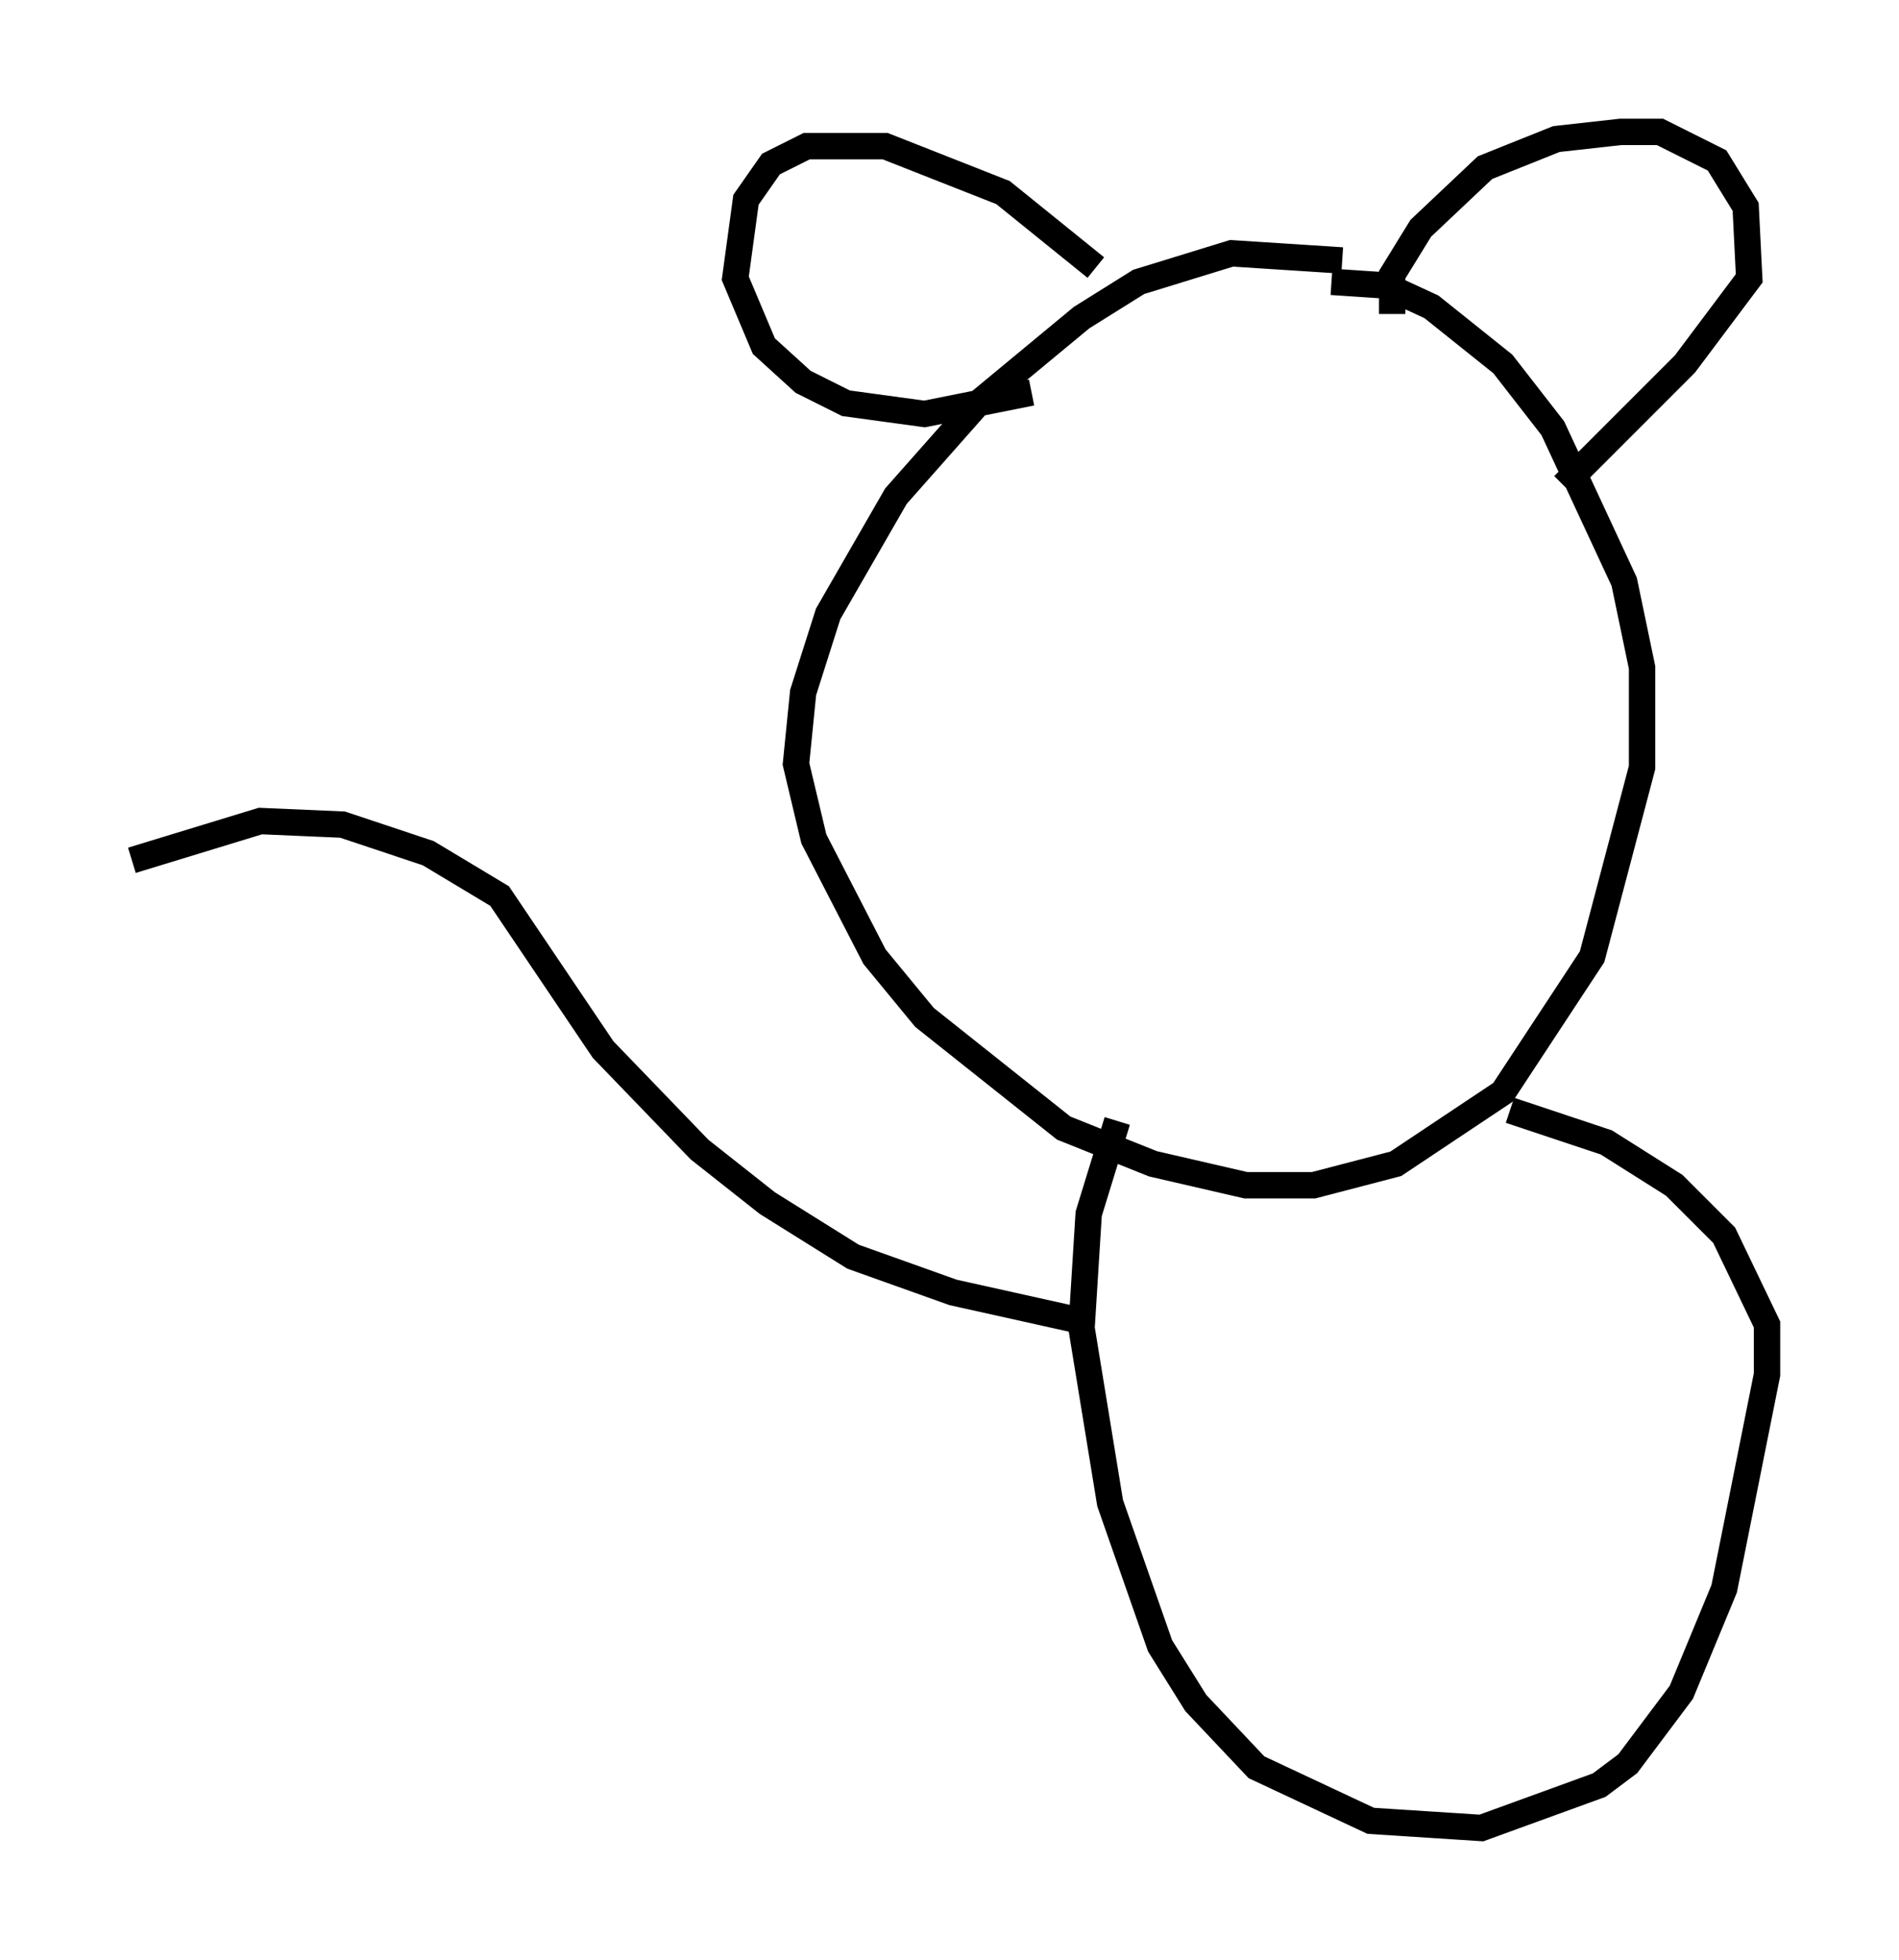 <?xml version="1.0" encoding="utf-8" ?>
<svg baseProfile="full" height="74.275" version="1.1" width="71.975" xmlns="http://www.w3.org/2000/svg" xmlns:ev="http://www.w3.org/2001/xml-events" xmlns:xlink="http://www.w3.org/1999/xlink"><defs /><rect fill="white" height="74.275" width="71.975" x="0" y="0" /><path d="M54.255, 10.954 m-3.383, -1.083 l-4.195, -0.271 -3.518, 1.083 l-2.165, 1.353 -3.924, 3.248 l-3.112, 3.518 -2.571, 4.465 l-0.947, 2.977 -0.271, 2.706 l0.677, 2.842 2.3, 4.465 l1.894, 2.3 5.277, 4.195 l3.383, 1.353 3.518, 0.812 l2.571, 0.0 3.112, -0.812 l4.059, -2.706 3.383, -5.142 l1.894, -7.172 0.0, -3.789 l-0.677, -3.248 -2.706, -5.819 l-1.894, -2.436 -2.706, -2.165 l-1.759, -0.812 -2.03, -0.135 m-8.931, -0.541 l-3.518, -2.842 -4.465, -1.759 l-2.977, 0.0 -1.353, 0.677 l-0.947, 1.353 -0.406, 2.977 l1.083, 2.571 1.488, 1.353 l1.624, 0.812 2.977, 0.406 l4.059, -0.812 m13.667, -2.977 l0.0, -1.488 1.083, -1.759 l2.436, -2.3 2.706, -1.083 l2.436, -0.271 1.488, 0.0 l2.165, 1.083 1.083, 1.759 l0.135, 2.706 -2.436, 3.248 l-4.601, 4.601 m-16.915, 24.086 l-1.083, 3.518 -0.271, 4.33 l1.083, 6.631 1.894, 5.413 l1.353, 2.165 2.3, 2.436 l4.33, 2.03 4.195, 0.271 l4.465, -1.624 1.083, -0.812 l2.03, -2.706 1.624, -3.924 l1.624, -8.119 0.0, -1.894 l-1.624, -3.383 -1.894, -1.894 l-2.571, -1.624 -3.654, -1.218 m-16.238, 7.984 l-4.871, -1.083 -3.789, -1.353 l-3.248, -2.03 -2.571, -2.03 l-3.654, -3.789 -3.924, -5.819 l-2.706, -1.624 -3.248, -1.083 l-3.112, -0.135 -4.871, 1.488 " fill="none" stroke="black" stroke-width="1" /></svg>